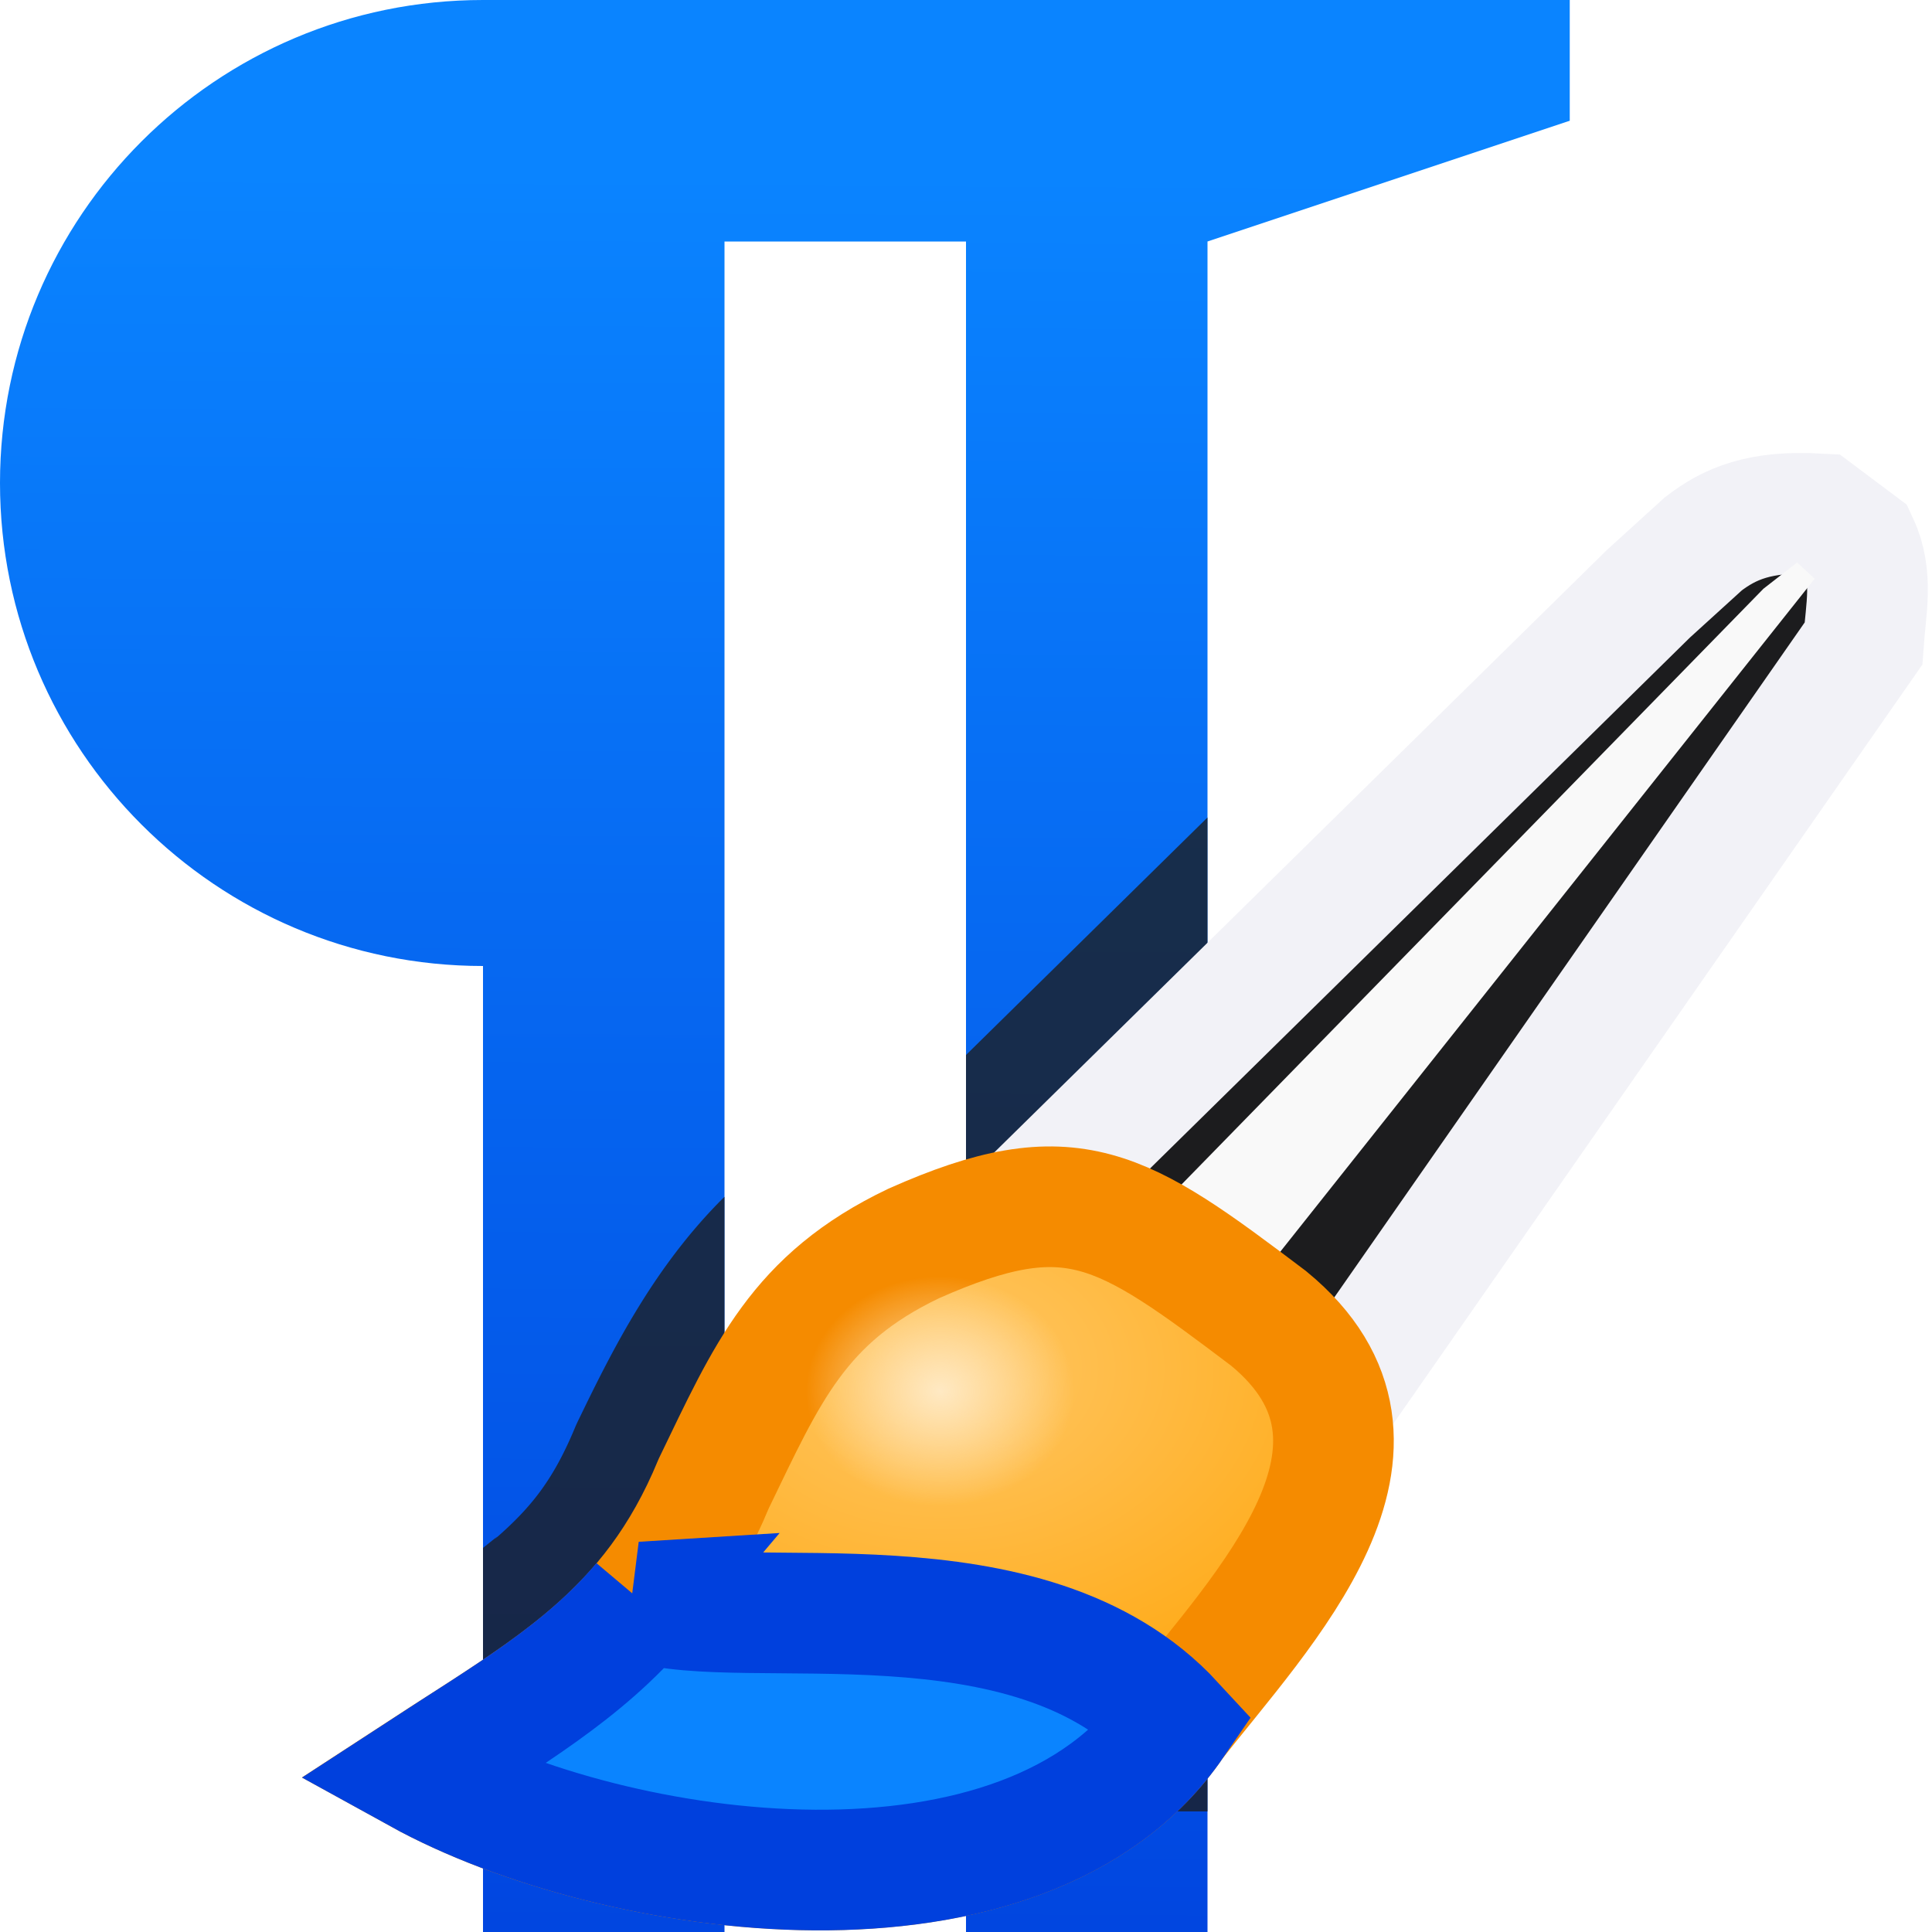 <svg viewBox="0 0 16 16" xmlns="http://www.w3.org/2000/svg" xmlns:xlink="http://www.w3.org/1999/xlink"><filter id="a" color-interpolation-filters="sRGB" height="1.136" width="1.153" x="-.077" y="-.068"><feGaussianBlur stdDeviation=".442"/></filter><radialGradient id="b" cx="55.498" cy="20.747" gradientTransform="matrix(1 0 0 .722 0 7.102)" gradientUnits="userSpaceOnUse" r="10.039"><stop offset="0" stop-color="#ffc765"/><stop offset="1" stop-color="#ffa914"/></radialGradient><radialGradient id="c" cx="55.442" cy="22.526" gradientTransform="matrix(1.226 0 0 1.048 -12.519 -1.078)" gradientUnits="userSpaceOnUse" r="2.229"><stop offset="0" stop-color="#ffe9c3"/><stop offset="1" stop-color="#ffe9c3" stop-opacity="0"/></radialGradient><linearGradient id="d" gradientUnits="userSpaceOnUse" x1="-19.695" x2="-19.61" y1="17.22" y2="1.288"><stop offset="0" stop-color="#0040dd"/><stop offset="1" stop-color="#0a84ff"/></linearGradient>




     /&amp;amp;amp;amp;gt;
 <path d="m4 0c-2.209 0-4 1.791-4 4s1.791 4 4 4v8h2v-14h2v14h2v-14l3-1v-1h-3-2-2z" fill="url(#d)"/><path d="m10 6.77-2 1.967v5.264h2zm-4 3.141c-.575.569-.918 1.246-1.203 1.836a1.261 1.261 0 0 0 -.031.066c-.184.446-.369.672-.662.928a1.261 1.261 0 0 0 -.002 0c.037-.032.007-.01-.084.064-.006.005-.012.009-.018.014v1.182h2zm-2 4.092v.998h2v-.998zm4 0v.998h2v-.998z" fill="#1c1c1e" fill-opacity=".784"/><g transform="matrix(.407 0 0 .407 -14.783 2.351)"><path d="m57.661 18.305 12.203-12 1.119-1.017c.536-.409 1.138-.676 2.339-.61l.814.61c.307.66.152 1.329.102 2.034l-11.695 16.78z" fill="#1c1c1e" stroke="#f2f2f7" stroke-width="2.455"/><path d="m59.39 19.322 12.814-13.119.686-.534.356.331-12.123 15.267z" fill="#f9f9f9" filter="url(#a)"/><path d="m54.915 19.525c-2.355 1.123-2.986 2.646-4.068 4.881-1.281 3.099-3.365 4.18-6 5.898 4.002 2.208 12.345 3.382 15.356-1.017 1.804-2.317 5.098-5.637 1.932-8.237-2.998-2.267-4.004-2.955-7.22-1.525z" fill="url(#b)" stroke="#f58b00" stroke-width="2.455"/><path d="m49.396 26.821c-1.205 1.429-2.747 2.309-4.548 3.484 4.002 2.208 12.344 3.384 15.355-1.016-2.95-3.198-8.75-1.803-10.808-2.468z" fill="#0a84ff" stroke="#0040dd" stroke-width="2.455"/><ellipse cx="55.442" cy="22.526" fill="url(#c)" rx="2.733" ry="2.336"/></g></svg>
